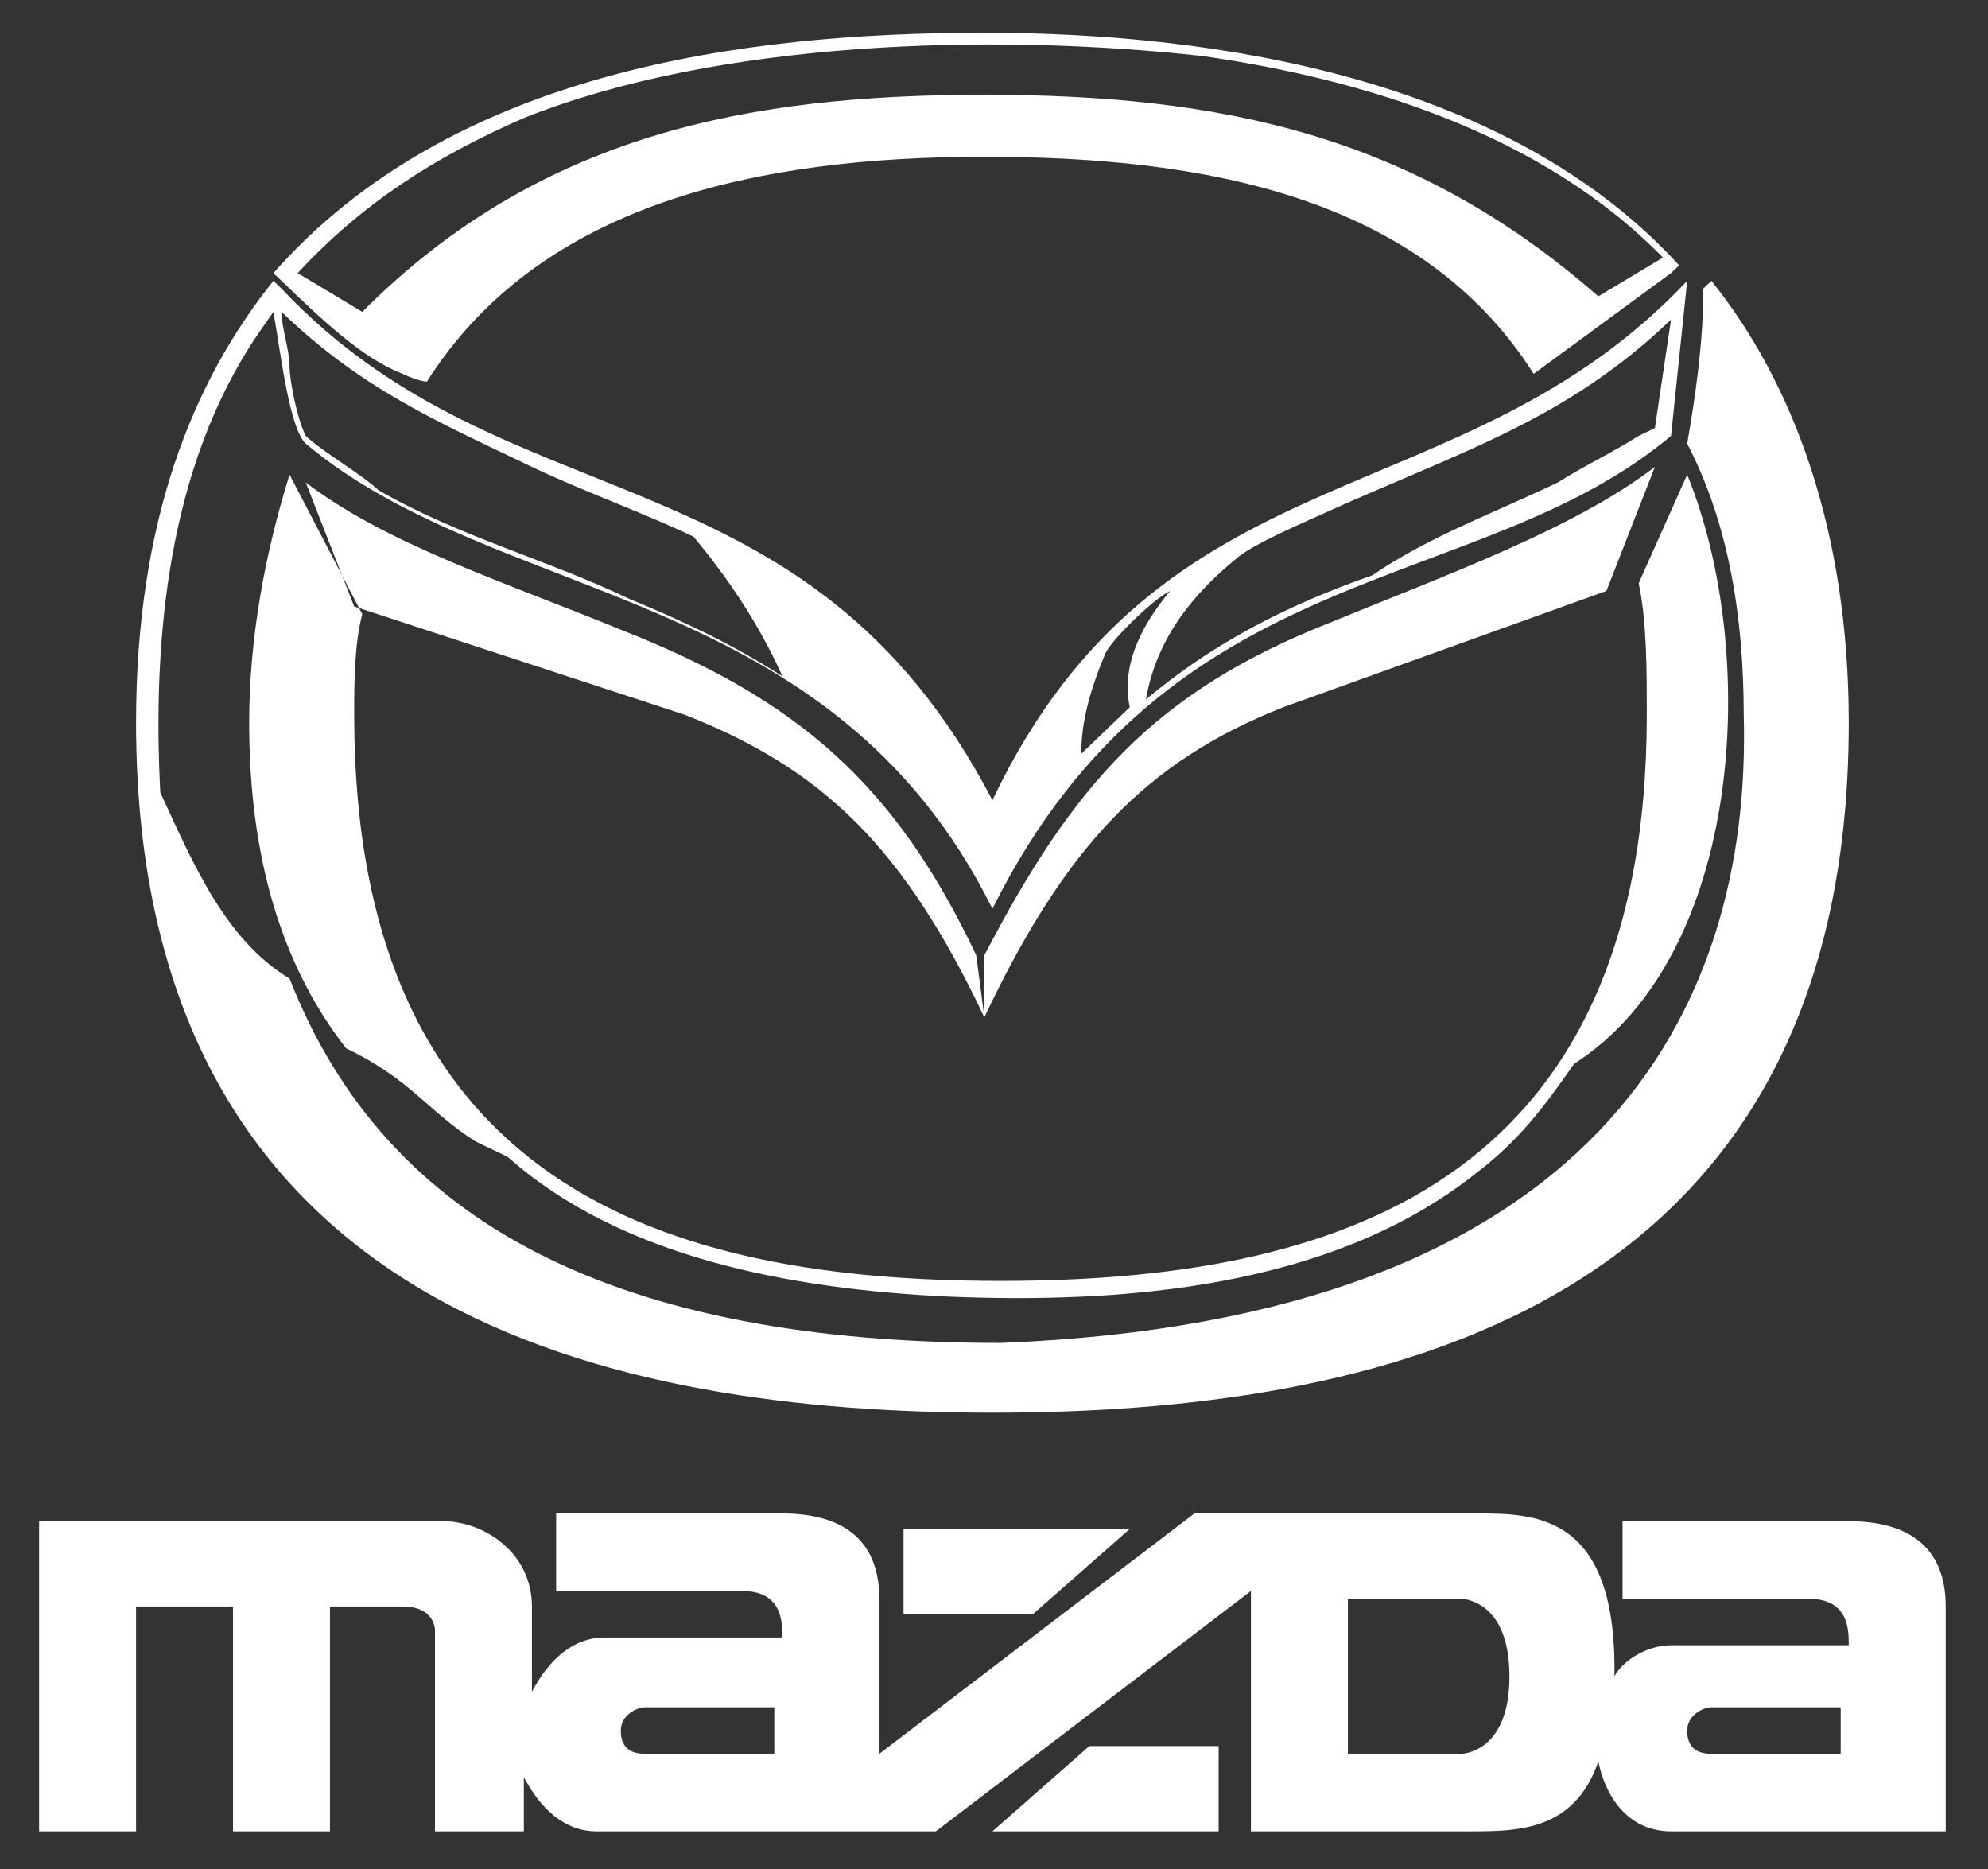 <?xml version="1.0" encoding="utf-8"?>
<!-- Generator: Adobe Illustrator 24.1.2, SVG Export Plug-In . SVG Version: 6.00 Build 0)  -->
<svg version="1.1"
	 id="svg2" xmlns:cc="http://creativecommons.org/ns#" xmlns:dc="http://purl.org/dc/elements/1.1/" xmlns:inkscape="http://www.inkscape.org/namespaces/inkscape" xmlns:rdf="http://www.w3.org/1999/02/22-rdf-syntax-ns#" xmlns:sodipodi="http://sodipodi.sourceforge.net/DTD/sodipodi-0.dtd" xmlns:svg="http://www.w3.org/2000/svg"
	 xmlns="http://www.w3.org/2000/svg" xmlns:xlink="http://www.w3.org/1999/xlink" x="0px" y="0px" viewBox="0 0 100 94"
	 style="enable-background:new 0 0 100 94;" xml:space="preserve">
<rect x="0" y="0" width="100" height="94" fill="#333333" stroke="none"/>
<style type="text/css">
	.st0{fill:#FFFFFF;}
	.st1{fill-rule:evenodd;clip-rule:evenodd;fill:#FFFFFF;}
</style>
<sodipodi:namedview  bordercolor="#666666" borderopacity="1" gridtolerance="10" guidetolerance="10" id="namedview28" inkscape:current-layer="g6-0" inkscape:cx="37.269526" inkscape:cy="48.972375" inkscape:pageopacity="0" inkscape:pageshadow="2" inkscape:showpageshadow="false" inkscape:window-height="705" inkscape:window-maximized="1" inkscape:window-width="1366" inkscape:window-x="-8" inkscape:window-y="-8" inkscape:zoom="3.2814997" objecttolerance="10" pagecolor="#ffffff" showgrid="false" units="px">
	<inkscape:grid  id="grid4167" type="xygrid"></inkscape:grid>
</sodipodi:namedview>
<g id="g4" transform="matrix(0.884,0,0,0.876,-101.129,-611.053)">
	<g id="g6-0" transform="matrix(4.597,0,0,4.451,-706.697,-2480.365)">
		<g id="g10-7">
		</g>
		<g id="g20-7">
		</g>
		<path id="path5946" inkscape:connector-curvature="0" class="st0" d="M195.3,736.6h1.4c0,0,0.6,0,0.6-1c0-1-0.6-1-0.6-1h-1.4
			V736.6z M186.6,736c-0.1,0-0.3,0.1-0.3,0.3s0.1,0.3,0.3,0.3l1.6,0V736L186.6,736L186.6,736z M199.8,736c-0.1,0-0.3,0.1-0.3,0.3
			c0,0.2,0.1,0.3,0.3,0.3l1.6,0V736L199.8,736z M199.3,735.2h2.2c0-0.2,0-0.6-0.5-0.6c-0.5,0-2.3,0-2.3,0v-1c0,0,1.7,0,2.8,0
			c0.7,0,1.2,0.3,1.2,1.1l0,2.9h-3.4l0,0c-0.5,0-0.8-0.4-0.9-0.9c-0.3,0.9-1,0.9-1.6,0.9l-2.7,0v-3.1l-3.9,3.1H186l0,0
			c-0.4,0-0.7-0.3-0.9-0.7l0,0.7H184v-2.6c0,0,0-0.3-0.4-0.3h-0.9v2.9h-1.2v-2.9h-1.2v2.9h-1.2l0-4l5,0c0.5,0,1.1,0.4,1.1,1.1l0,1.1
			c0.2-0.4,0.5-0.7,0.9-0.7l0,0h2.2c0-0.2,0-0.6-0.5-0.6c-0.5,0-2.3,0-2.3,0v-1c0,0,1.7,0,2.8,0c0.7,0,1.2,0.3,1.2,1.1l0,2l3.9-3.1
			h0.7h2.8c0.7,0,1.7,0,1.7,2l0,0.1C198.7,735.4,199,735.2,199.3,735.2L199.3,735.2L199.3,735.2z M189.8,733.7h2.8l-1.2,1.1h-1.6
			L189.8,733.7L189.8,733.7z M193.7,737.6h-2.8l1.2-1.1h1.6L193.7,737.6"/>
		
			<path id="path4-6" inkscape:connector-curvature="0" sodipodi:nodetypes="ccccccsccccccssccccsscccccccccccccccccccccccccscccccccccccccccccscccccccccccccccccccccccccccccsccccccccccccccccccccc" class="st1" d="
			M184.5,728.7c-0.6-0.4-0.8-0.8-1.6-1.2c-0.9-1.2-1.2-2.7-1.2-4.2c0-1.1,0.2-2.2,0.5-3.2l0,0l0.9,1.8c-0.1,0.4-0.1,0.9-0.1,1.3
			c0,6.1,3.9,7.3,8,7.3c4.1,0,8-1.2,8-7.3c0-0.6,0-1.2-0.1-1.7l0.6-1.4c0.9,2.3,0.7,6.2-1.4,7.6l0,0c-0.4,0.6-0.7,1-1.2,1.4
			c-1.8,1.5-4.4,1.7-6.6,1.6c-1.9-0.1-4-0.5-5.4-1.8L184.5,728.7z M182.1,717.7l-0.1-0.1c-1,1.3-1.7,3.1-1.7,5.7
			c0,7.7,6,8.9,10.6,8.9c4.6,0,10.6-1.2,10.6-8.9c0-2.5-0.7-4.4-1.7-5.7h0l-0.1,0.1c0,0.7-0.1,1.4-0.2,2c0.5,1,0.7,2.2,0.7,3.5
			c0.1,3.8-1.8,7.8-9.2,8.1c-4.7,0-7.6-1.5-8.8-4.7c-0.8-0.5-1.2-1.5-1.6-2.4l0,0c-0.1-2,0.1-4.2,1.2-5.9l0.2-0.3
			c0.1,0.6,0.2,1.5,0.4,1.7c2.4,2.1,6.5,1.8,8.5,6c2.2-4.6,6-4,8.4-6.1l0.2-2c-2.8,3.1-6.5,2.1-8.6,6.7
			C188.6,719.7,184.9,720.8,182.1,717.7L182.1,717.7z M183.9,718.9c1.4-2.3,4.1-2.9,6.9-2.9c2.7,0,5.4,0.5,6.8,2.8l1.7-1.3l0,0
			l0.1-0.1c-2.1-2.4-5.7-3-8.6-3c-3,0-6.6,0.5-8.8,3.1l0,0l0,0l0,0l0.1,0.1l0,0c0.5,0.5,1,1,1.5,1.2
			C183.8,718.9,183.9,718.9,183.9,718.9L183.9,718.9L183.9,718.9z M199.2,717.3l-0.8,0.5c-2.3-2.1-4.7-2.6-7.6-2.6
			c-2.9,0-5.5,0.5-7.7,2.8l0,0l-0.8-0.5c0.8-0.9,1.7-1.5,2.8-2c2.4-1,5.8-1.1,8.4-0.8C195.5,715,197.7,715.7,199.2,717.3
			L199.2,717.3z M190.8,727.1c-1-2.2-2-3.2-3.7-3.9l0,0l-4.1-1.4l-0.6-1.6c1,0.8,2.5,1.3,3.9,1.9c2.2,0.9,3.4,2,4.4,4.2h0
			L190.8,727.1z M190.8,727.1c1-2.2,2-3.3,3.7-4l0,0l4-1.5l0.6-1.6c-1,0.8-2.6,1.4-4,2c-2.2,0.9-3.2,2.1-4.3,4.3h0V727.1z
			 M197.9,720.2c0.3-0.2,0.7-0.4,1-0.6l0.2-0.1l0.2-1.4c-1.3,1.3-2.6,1.7-4.3,2.5h0c-0.2,0.1-0.9,0.4-1.1,0.6
			c-0.7,0.6-1,1.2-1.1,1.8l0,0c0.8-0.7,1.7-1.2,2.8-1.6C196.3,720.9,197.1,720.6,197.9,720.2L197.9,720.2z M193.1,721.6
			c-0.2,0.1-0.7,0.6-0.8,0.8c-0.2,0.5-0.3,0.9-0.3,1.3h0l0.5-0.5l0.1-0.1C192.5,722.6,192.7,722.1,193.1,721.6L193.1,721.6z
			 M187.2,720.9c-0.6-0.3-1.4-0.6-2-0.9l0,0c-1.2-0.6-2.1-1-3.1-2c0,0.2,0.1,0.5,0.1,0.7l0,0c0,0.2,0.1,0.7,0.2,0.9
			c0.2,0.2,0.7,0.5,0.9,0.7c1,0.6,2.1,0.9,3.1,1.4l0,0c0.7,0.3,1.3,0.6,1.9,1C188,722,187.6,721.4,187.2,720.9L187.2,720.9z"/>
	</g>
	<g id="layer101" transform="matrix(0.014,0,0,0.008,232.644,632.271)">
	</g>
</g>
<g id="g6-7" transform="matrix(0.011,0,0,-0.011,-100.955,134.587)">
</g>
</svg>
